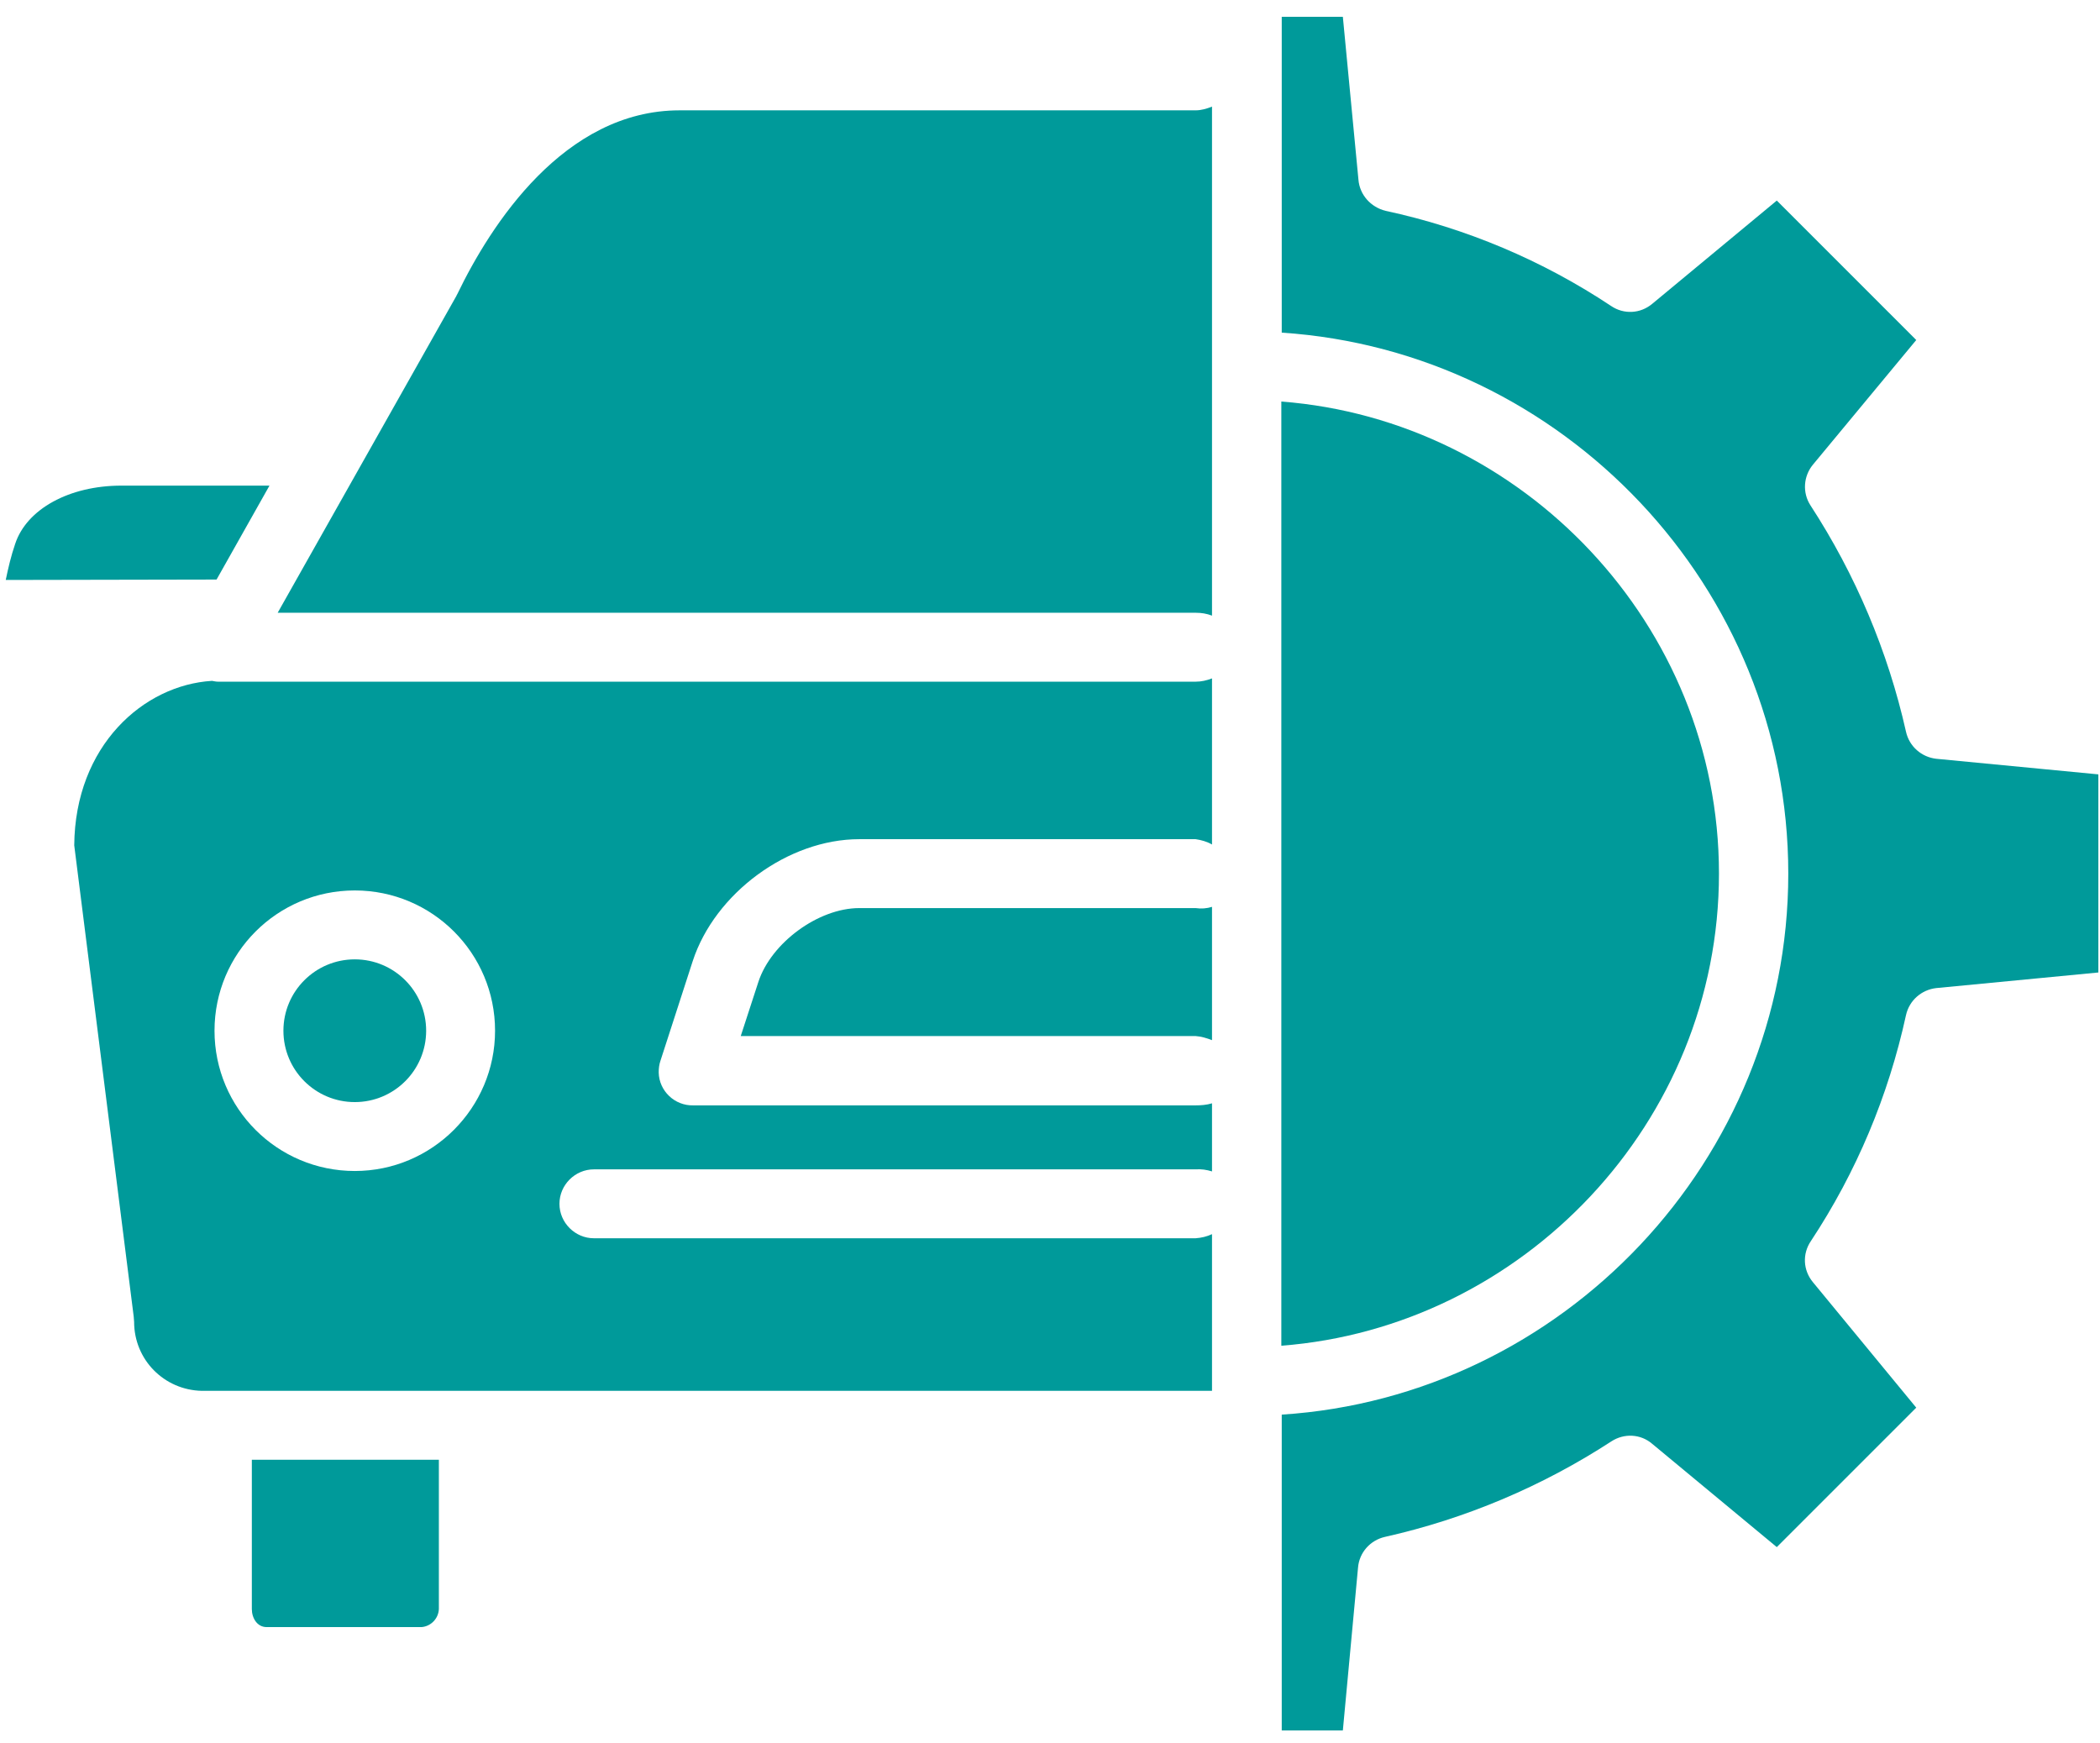 <?xml version="1.0" encoding="utf-8"?>
<!-- Generator: Adobe Illustrator 23.0.0, SVG Export Plug-In . SVG Version: 6.00 Build 0)  -->
<svg version="1.1" id="Layer_1" xmlns="http://www.w3.org/2000/svg" xmlns:xlink="http://www.w3.org/1999/xlink" x="0px" y="0px"
	 viewBox="0 0 512 425" style="enable-background:new 0 0 512 425;" xml:space="preserve">
<style type="text/css">
	.st0{fill:#009A9A;}
</style>
<title>Car Maintenance 2</title>
<path class="st0" d="M107,392.3v-36.4H61.4v36.4c0,2.2,1.3,4.4,3.6,4.4h37.8C105.1,396.5,106.9,394.6,107,392.3z"/>
<path class="st0" d="M291.5,221.4h-82c-10,0-21.5,8.5-24.6,18l-4.3,13.2h110.9c1.4,0.1,2.7,0.5,4,1v-32.5
	C294.2,221.5,292.9,221.6,291.5,221.4z"/>
<path class="st0" d="M65.7,118.4c-11.3,0-26.6,0-36.1,0c-12.7,0-23.1,5.7-25.9,14.2c-1,2.9-1.7,5.9-2.3,8.8l51.4-0.1L65.7,118.4z"/>
<circle class="st0" cx="86.5" cy="251.3" r="17.4"/>
<path class="st0" d="M419.1,213c0-60.7-47.9-110.6-106.7-115.1v230.2C371.2,323.6,419.1,273.7,419.1,213z"/>
<path class="st0" d="M331.1,382.2c0.3-3.7,3-6.7,6.6-7.5c19.6-4.4,38.3-12.3,55.2-23.3c3.1-2,7.1-1.8,9.9,0.6l30.4,25.2l34-34
	L442,312.6c-2.4-2.9-2.6-6.9-0.5-10c11.1-16.8,18.9-35.4,23.2-55.1c0.8-3.6,3.8-6.2,7.4-6.6l39.5-3.8v-48.3l-39.5-3.8
	c-3.6-0.4-6.6-3-7.4-6.6c-4.4-19.6-12.3-38.3-23.3-55.2c-2-3.1-1.7-7.1,0.6-9.9l25.2-30.4l-34-34l-30.4,25.2
	c-2.9,2.4-6.9,2.6-10,0.5c-16.7-11.1-35.4-19-55-23.2c-3.6-0.9-6.3-3.9-6.6-7.6l-3.8-39.7h-14.9v77c68.4,4.5,123.5,62,123.5,131.9
	s-55.1,127.5-123.5,131.9v77h14.9L331.1,382.2z"/>
<path class="st0" d="M295.5,150.1V26c-1.3,0.5-2.6,0.9-4,0.9H165.7c-28.2,0-46.1,28-54.2,44.8c-0.1,0.2-0.2,0.3-0.2,0.4l-43.6,77.3
	h223.9C292.9,149.4,294.2,149.6,295.5,150.1z"/>
<path class="st0" d="M53.2,166.2c-0.5,0-1-0.1-1.5-0.2C35,167,18.3,181.8,18.1,206.1L32.6,321c0,0.4,0.1,0.9,0.1,1.3
	c0,9.2,7.3,16.6,16.5,16.8h246.3v-38.2c-1.3,0.6-2.6,0.9-4,1H144.8c-4.6,0-8.4-3.8-8.4-8.4c0-4.6,3.8-8.4,8.4-8.4h146.7
	c1.4-0.1,2.7,0.1,4,0.5V269c-1.3,0.4-2.7,0.5-4,0.5H169c-4.5,0.1-8.3-3.5-8.4-8c0-1,0.1-1.9,0.4-2.8l7.9-24.4
	c5.4-16.5,23.2-29.7,40.6-29.7h82c1.4,0.2,2.8,0.6,4,1.3v-40.5c-1.3,0.5-2.6,0.8-4,0.8L53.2,166.2z M86.5,285.5
	c-18.9,0-34.2-15.3-34.2-34.2c0-18.9,15.3-34.2,34.2-34.2c18.9,0,34.2,15.3,34.2,34.2C120.7,270.1,105.4,285.5,86.5,285.5z"/>
</svg>
